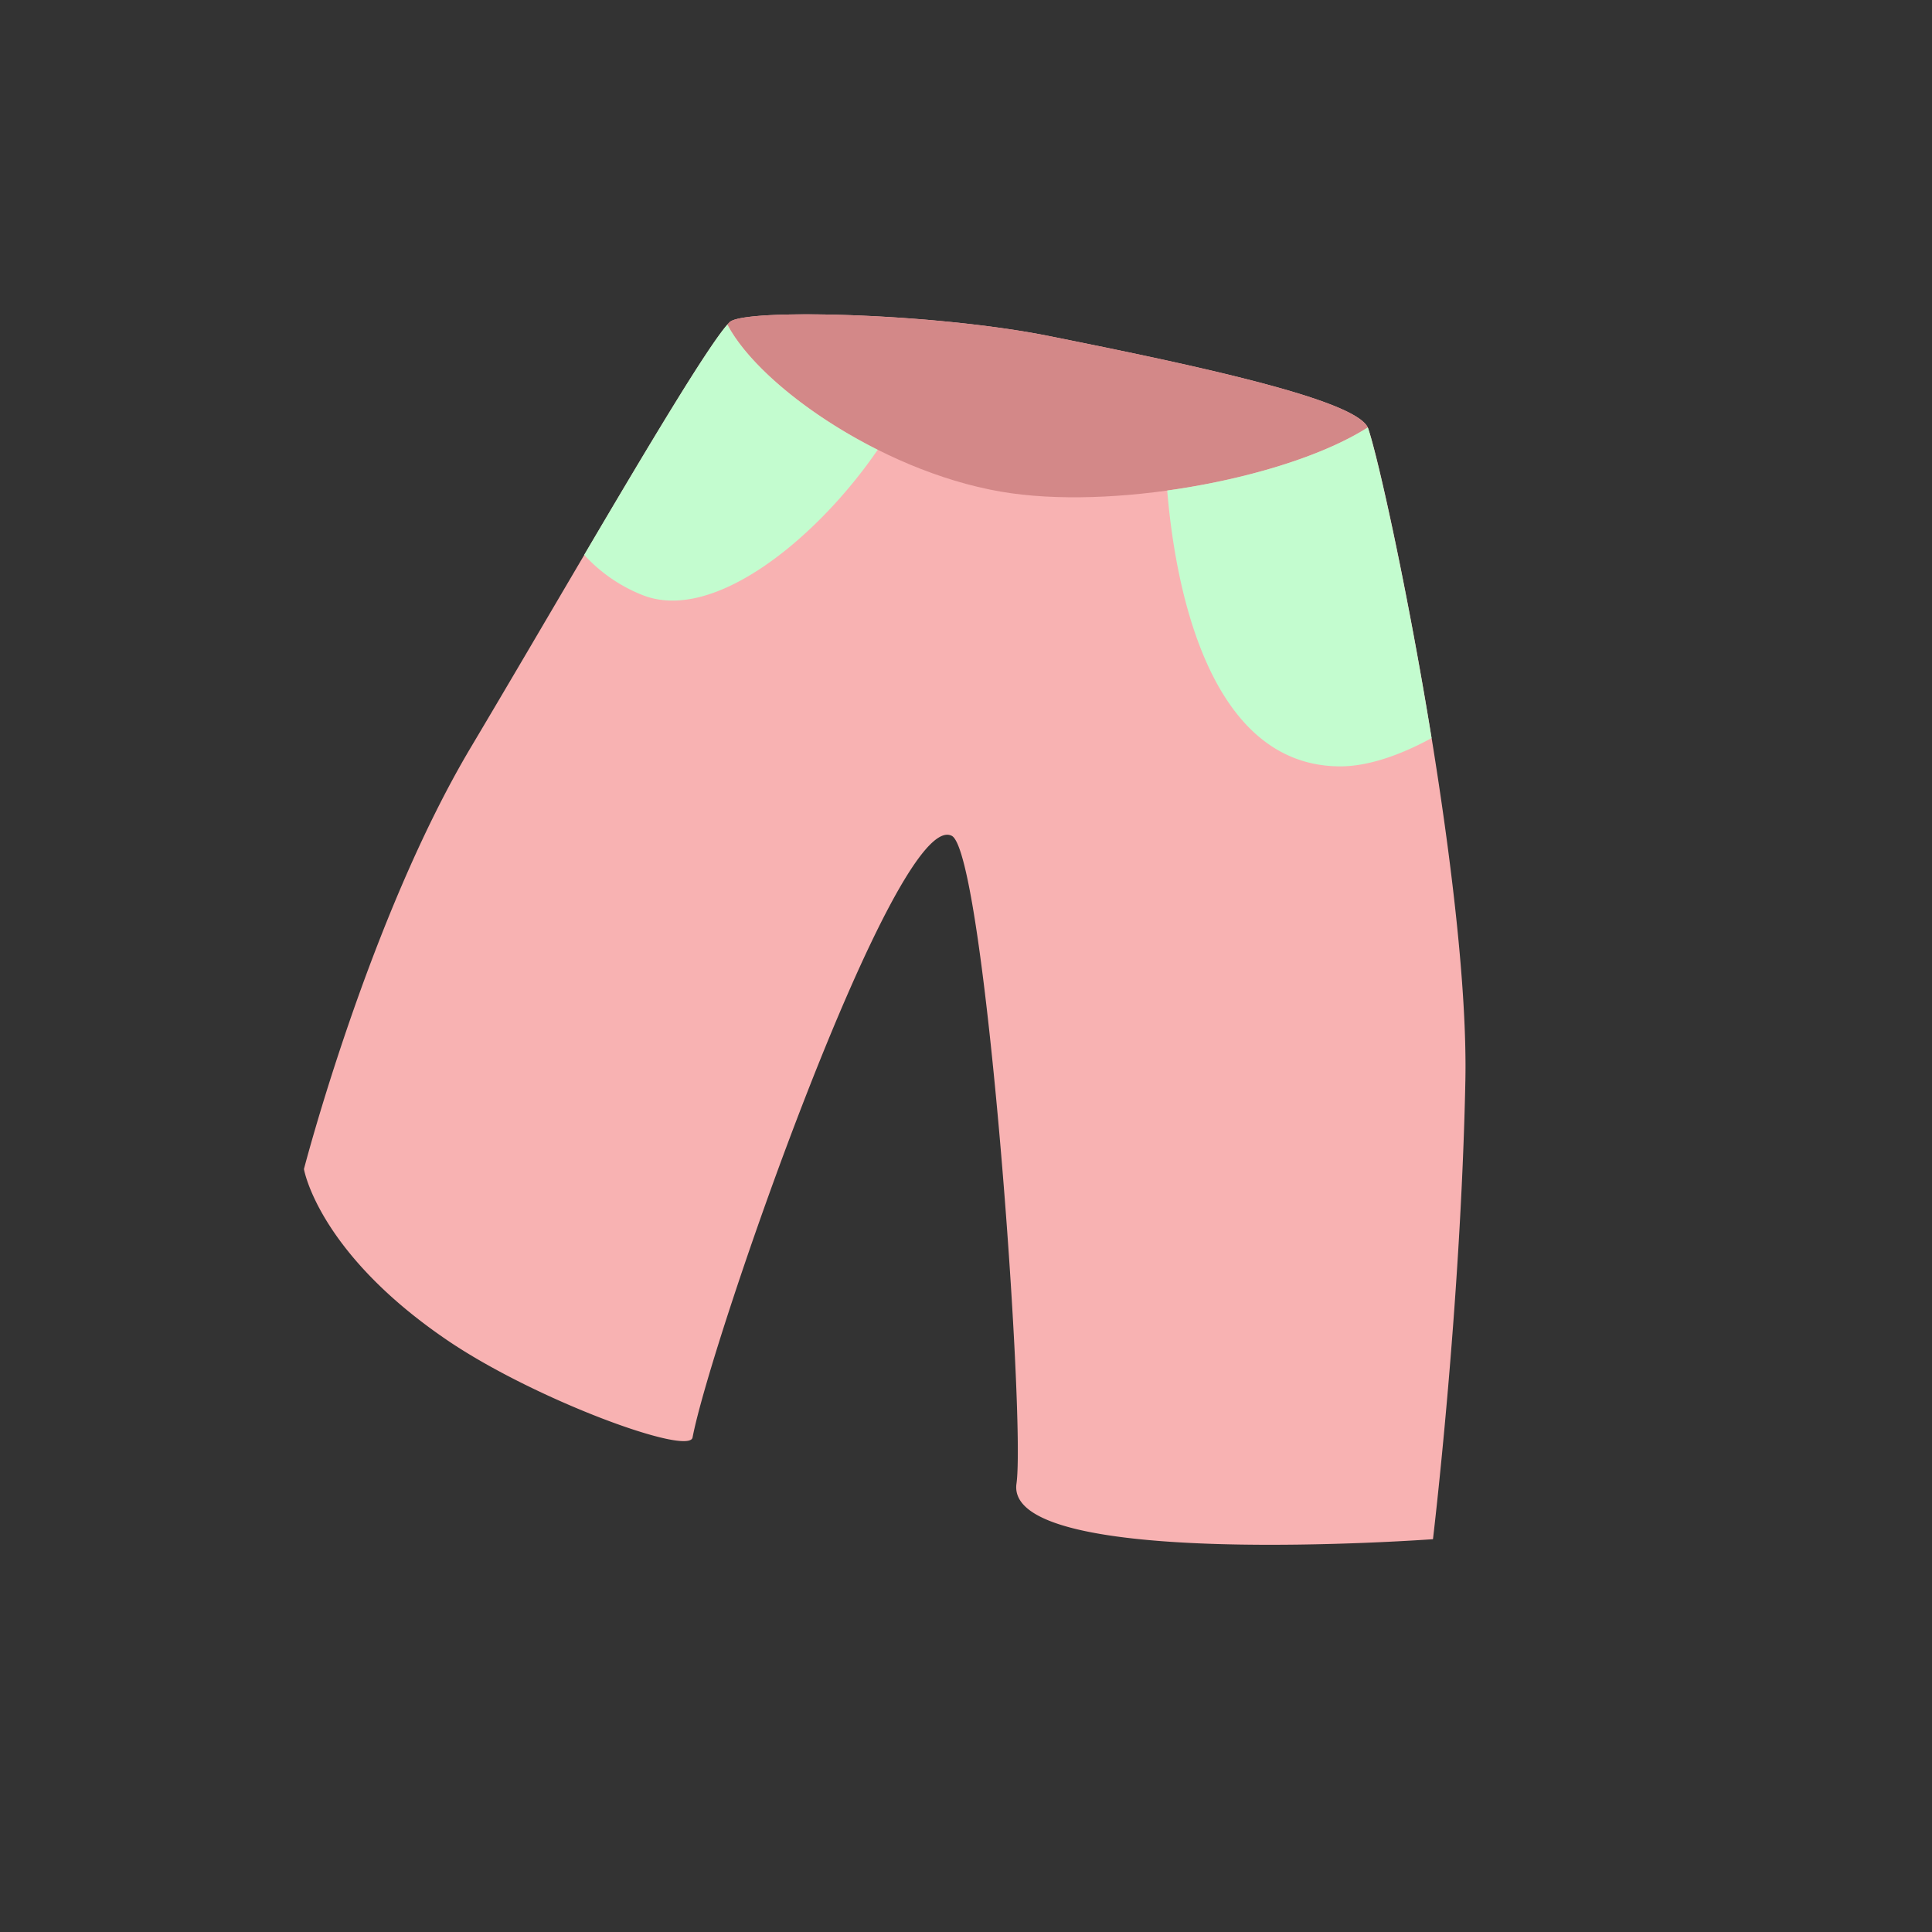 <svg id="Layer_1" data-name="Layer 1" xmlns="http://www.w3.org/2000/svg" width="922" height="922" viewBox="0 0 922 922"><rect x="0" y="0" width="922" height="922" fill="#333333" stroke="none"/><defs><style>.cls-1{fill:none;}.cls-2{fill:#f8b2b2;}.cls-3{fill:#d38888;}.cls-4{fill:#c3fccf;}</style></defs><title>produktkategori_underdel</title><circle class="cls-1" cx="461" cy="461" r="461"/><path class="cls-2" d="M699.31,515.91c-2.21,108.21-15.46,218.63-15.46,218.63s-204.7,15.1-198.76-26.5c4.42-30.92-15-301.21-30.91-309.18C427.68,385.61,339.34,639.58,330.51,686c-1.7,8.95-75.33-18.06-117-46.37-61.83-42-68.46-81.72-68.46-81.72s30.92-119.25,79.5-201c17.36-29.17,36.4-61.72,54.29-92.11,31-52.67,58.67-98.87,68.32-109.91.38-.45.73-.82,1.06-1.15,4.53-4.53,48.32-4.93,93.22-1.22,20.76,1.75,41.72,4.35,59.16,7.84,20.56,4.11,41,8.31,60,12.5,48.87,10.82,87.78,21.69,92.15,31.16a3.74,3.74,0,0,1,.22.51c5,14.86,18.91,78,30.24,147.72C692.6,410.19,700.19,472.71,699.31,515.91Z"/><path class="cls-3" d="M652.71,204C616,227.33,537.12,242.9,482.89,235.44c-58-8-119.66-49.8-135.78-80.56.38-.45.73-.82,1.06-1.15,6.63-6.63,97.17-4.42,152.38,6.62C574,175,646.64,190.85,652.71,204Z"/><path class="cls-4" d="M418.86,214.66c-28.66,41.85-78.08,82.83-112.2,69.34a75.08,75.08,0,0,1-27.87-19.21c31-52.67,58.67-98.87,68.32-109.91C357.21,174.13,385.14,197.74,418.86,214.66Z"/><path class="cls-4" d="M683.17,352.24c-15.44,8.44-30.72,13.49-43.49,13.49-59.09,0-78-76.05-82.66-131.64,37.43-5.19,74-16.25,95.69-30.08a3.74,3.74,0,0,1,.22.51C657.88,219.38,671.84,282.52,683.17,352.24Z"/></svg>
